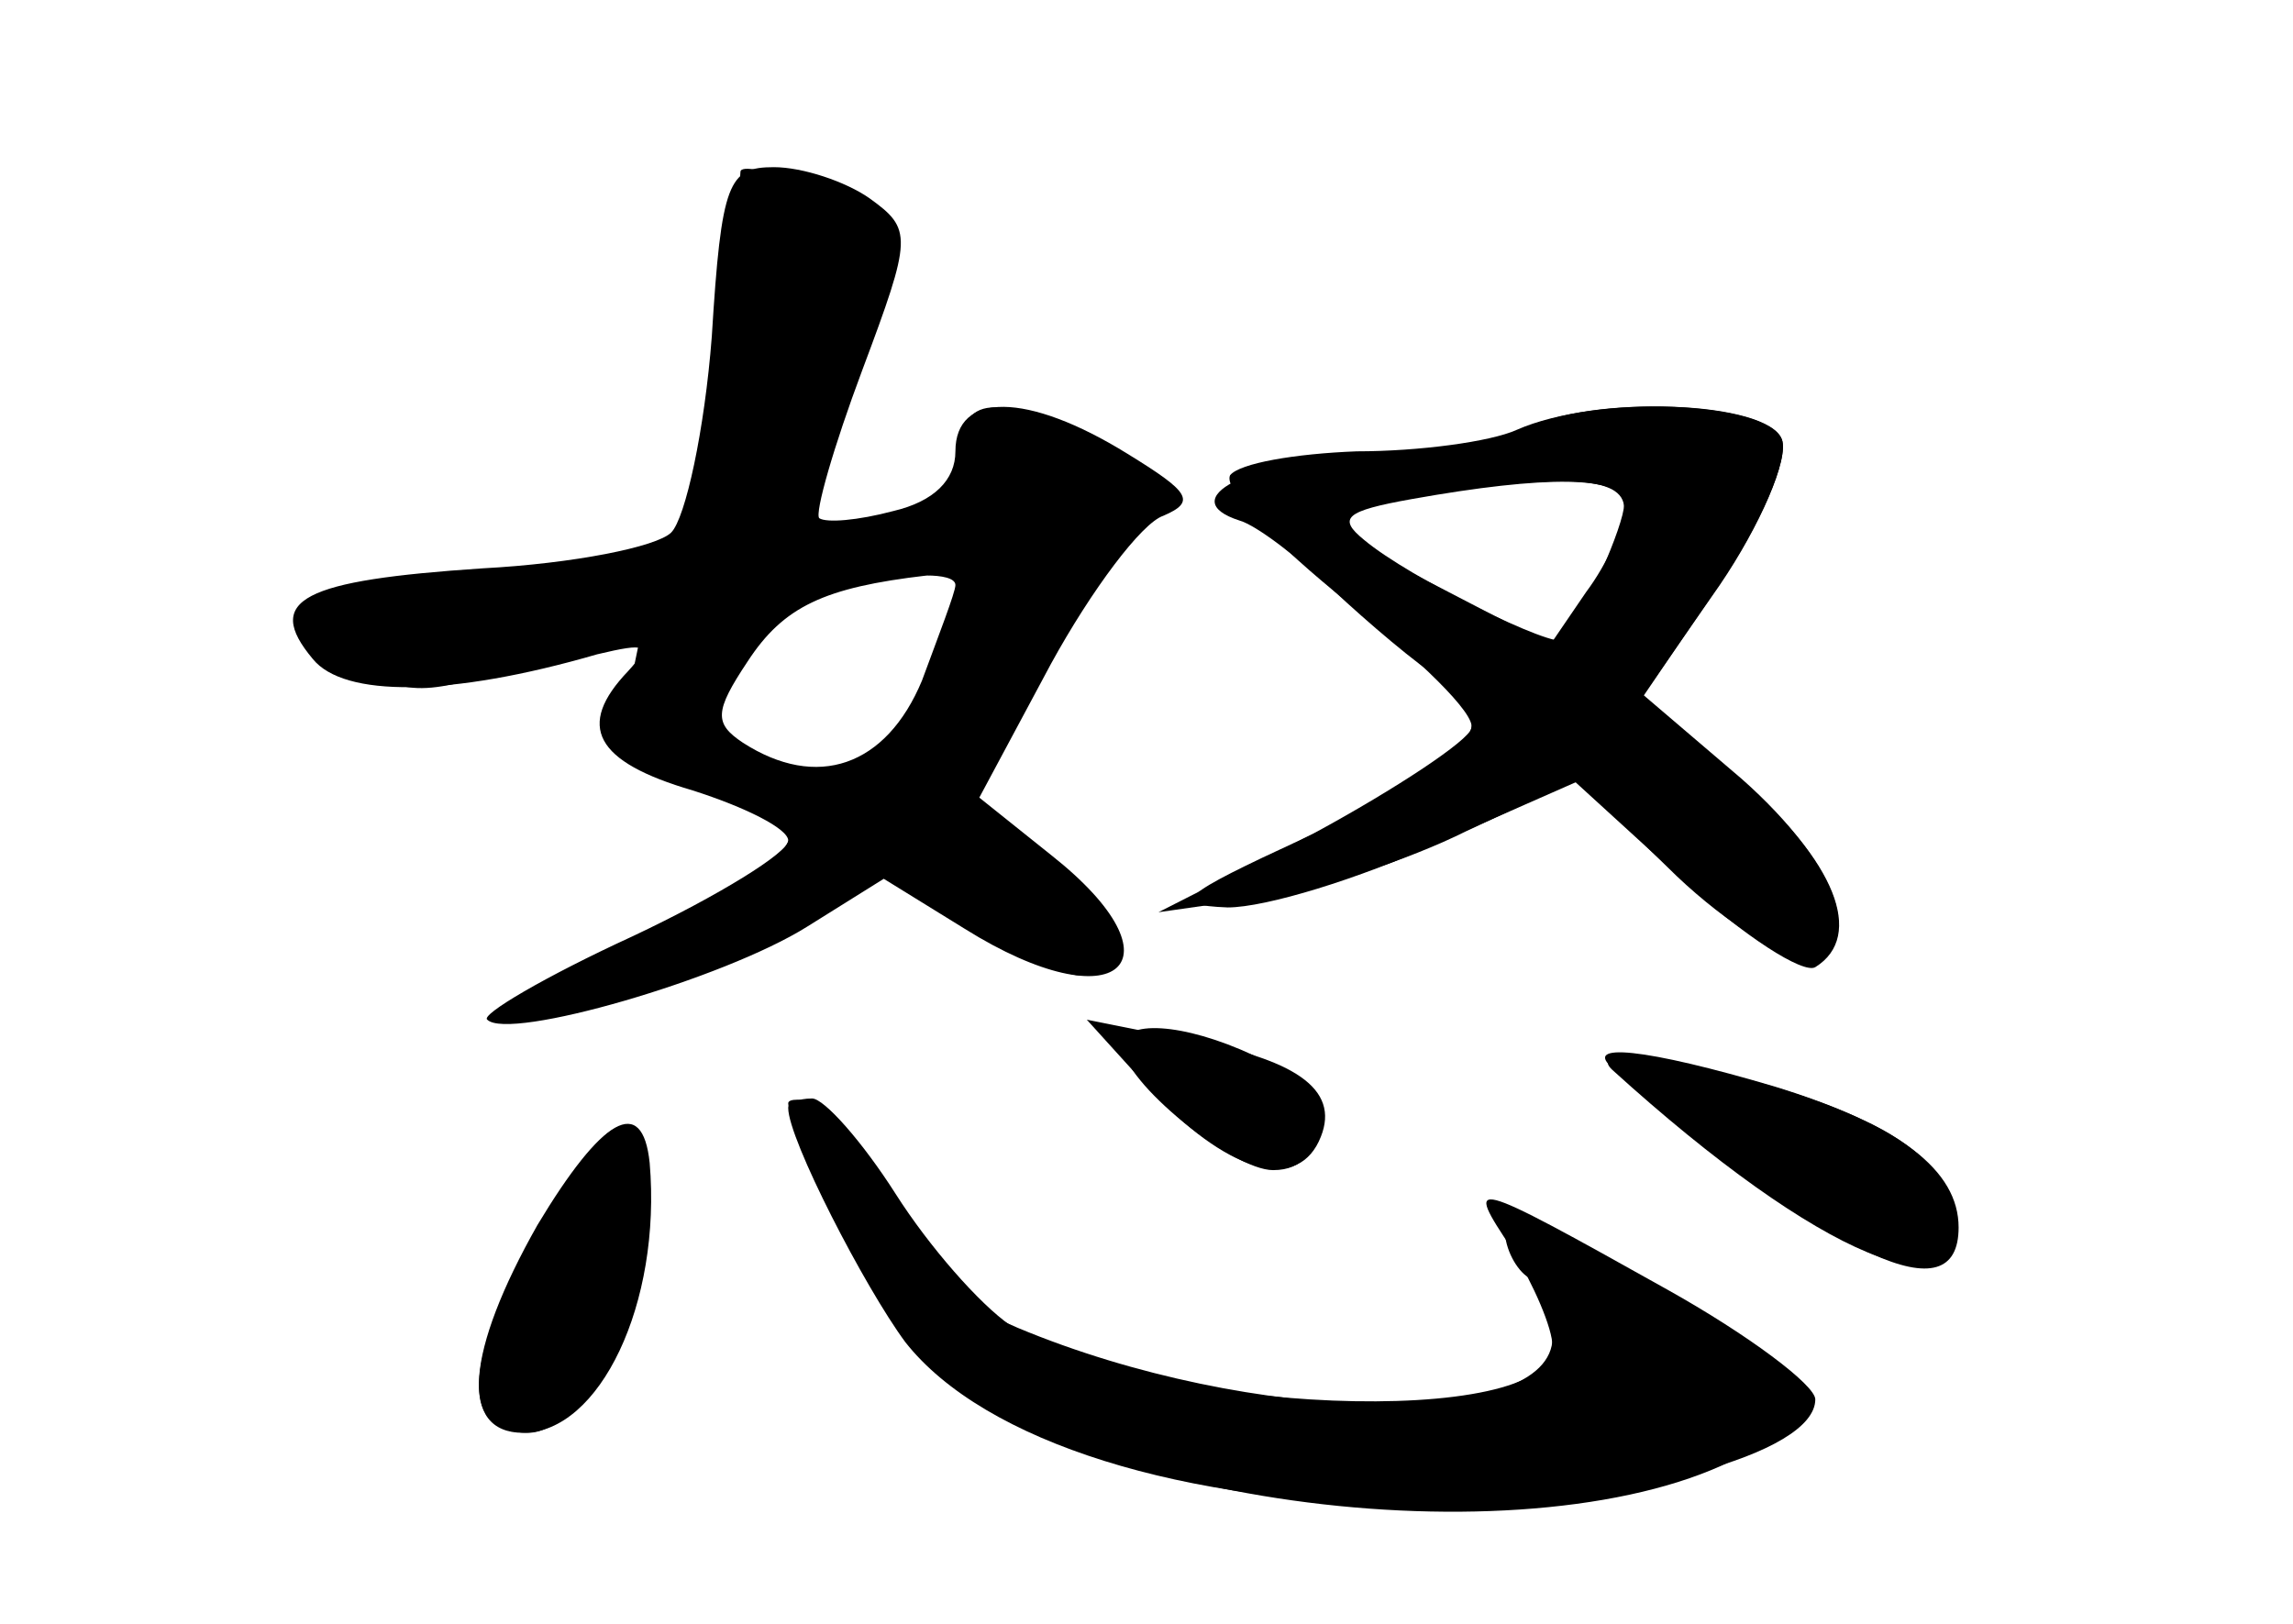 <?xml version="1.0" standalone="no"?>
<!DOCTYPE svg PUBLIC "-//W3C//DTD SVG 20010904//EN"
 "http://www.w3.org/TR/2001/REC-SVG-20010904/DTD/svg10.dtd">
<svg version="1.0" xmlns="http://www.w3.org/2000/svg"
 width="96pt" height="68pt" viewBox="0 0 96 68"
 preserveAspectRatio="xMidYMid meet">
<g transform="translate(0,68) scale(0.1,-0.1)" fill="#000000" stroke="none">
<g id="part-0" class="char-part">
  <path d="M298 539 c-3 -39 -11 -76 -17 -82 -6 -6 -41 -13 -79 -15 -75 -5 -92
-13 -71 -38 13 -16 57 -16 119 2 21 5 23 4 13 -7 -22 -23 -14 -38 27 -50 22
-7 40 -16 40 -21 0 -5 -29 -23 -65 -40 -37 -17 -64 -33 -61 -35 9 -9 99 17
134 39 l32 20 34 -21 c64 -40 93 -14 36 31 l-30 24 30 56 c17 31 38 59 47 62
14 6 11 10 -15 26 -42 26 -72 26 -72 1 0 -12 -9 -21 -26 -25 -15 -4 -28 -5
-31 -3 -2 2 6 30 18 62 21 56 21 59 3 72 -10 7 -28 13 -40 13 -19 0 -22 -6
-26 -71z m102 -104 c0 -3 -7 -21 -14 -40 -15 -36 -44 -46 -75 -26 -12 8 -12
13 2 34 15 23 32 31 75 36 6 0 12 -1 12 -4z"/>
  <path d="M638 500 c-9 -6 -40 -11 -68 -11 -47 -2 -79 -18 -51 -27 7 -2 24 -15
39 -29 15 -14 35 -31 46 -38 26 -19 13 -33 -58 -66 -52 -24 -57 -28 -32 -29
16 0 55 12 88 27 l59 26 37 -36 c21 -21 46 -37 55 -37 30 0 18 37 -24 74 l-41
35 32 46 c17 25 29 53 26 61 -6 16 -81 19 -108 4z m42 -33 c0 -7 -7 -23 -16
-35 l-15 -22 -52 27 -52 27 40 7 c69 11 95 10 95 -4z"/>
  <path d="M484 221 c32 -33 60 -40 69 -17 8 20 -11 33 -58 41 l-40 8 29 -32z"/>
  <path d="M676 232 c94 -80 144 -103 144 -66 0 24 -25 43 -77 59 -54 16 -82 19
-67 7z"/>
  <path d="M330 218 c0 -13 45 -95 59 -108 70 -65 271 -85 348 -35 29 20 27 23
-50 69 -38 23 -57 30 -57 21 0 -8 5 -17 10 -20 6 -3 10 -15 10 -25 0 -39 -126
-37 -224 4 -24 10 -41 27 -53 52 -10 21 -24 39 -30 42 -7 2 -13 2 -13 0z"/>
  <path d="M226 166 c-32 -55 -34 -86 -5 -86 23 0 49 52 49 100 0 42 -14 38 -44
-14z"/>
</g>
<g id="part-1" class="char-part">
  <path d="M310 608 c0 -2 -3 -31 -5 -65 -6 -93 -13 -100 -92 -108 -103 -10
-101 -9 -70 -30 27 -17 32 -17 77 -3 l49 16 -6 -29 c-5 -26 -2 -30 26 -35 58
-12 56 -28 -6 -62 -71 -38 -43 -42 33 -5 l54 26 39 -21 c47 -27 51 -27 51 -2
0 11 -12 26 -29 35 l-29 15 31 57 c17 32 37 62 45 67 11 6 7 12 -17 27 -42 26
-61 24 -58 -3 2 -20 -3 -23 -34 -26 l-36 -3 21 60 c13 39 17 63 11 70 -10 9
-55 25 -55 19z m85 -205 c-22 -53 -28 -57 -69 -43 -35 11 -36 12 -21 40 15 29
30 37 78 39 l27 1 -15 -37z"/>
</g>
<g id="part-2" class="char-part">
  <path d="M635 500 c-11 -5 -41 -9 -67 -9 -26 -1 -49 -5 -53 -10 -3 -6 19 -29
49 -53 30 -24 54 -47 52 -53 -1 -5 -31 -25 -66 -44 l-65 -33 42 6 c24 3 63 16
87 28 l45 21 46 -42 c25 -23 50 -39 55 -36 21 13 8 45 -31 78 l-42 34 32 47
c18 26 30 54 27 62 -6 16 -77 19 -111 4z m45 -31 c0 -9 -17 -47 -25 -57 -4 -4
-65 26 -84 42 -11 9 -8 12 20 17 56 10 89 10 89 -2z"/>
</g>
<g id="part-3" class="char-part">
  <path d="M470 242 c0 -15 46 -52 63 -52 26 0 20 35 -8 48 -30 14 -55 15 -55 4z"/>
  <path d="M675 232 c87 -79 150 -105 143 -59 -2 14 -16 28 -38 38 -40 19 -120
35 -105 21z"/>
  <path d="M330 216 c0 -13 32 -75 49 -98 33 -42 117 -68 216 -68 87 0 165 21
165 44 0 6 -28 27 -62 46 -84 47 -85 47 -65 17 9 -15 17 -33 17 -41 0 -35
-170 -28 -227 9 -13 9 -34 33 -48 55 -14 22 -30 40 -35 40 -6 0 -10 -2 -10 -4z"/>
  <path d="M225 167 c-30 -53 -33 -87 -6 -87 32 0 58 54 53 113 -3 29 -20 19
-47 -26z"/>
</g>
</g>
</svg>